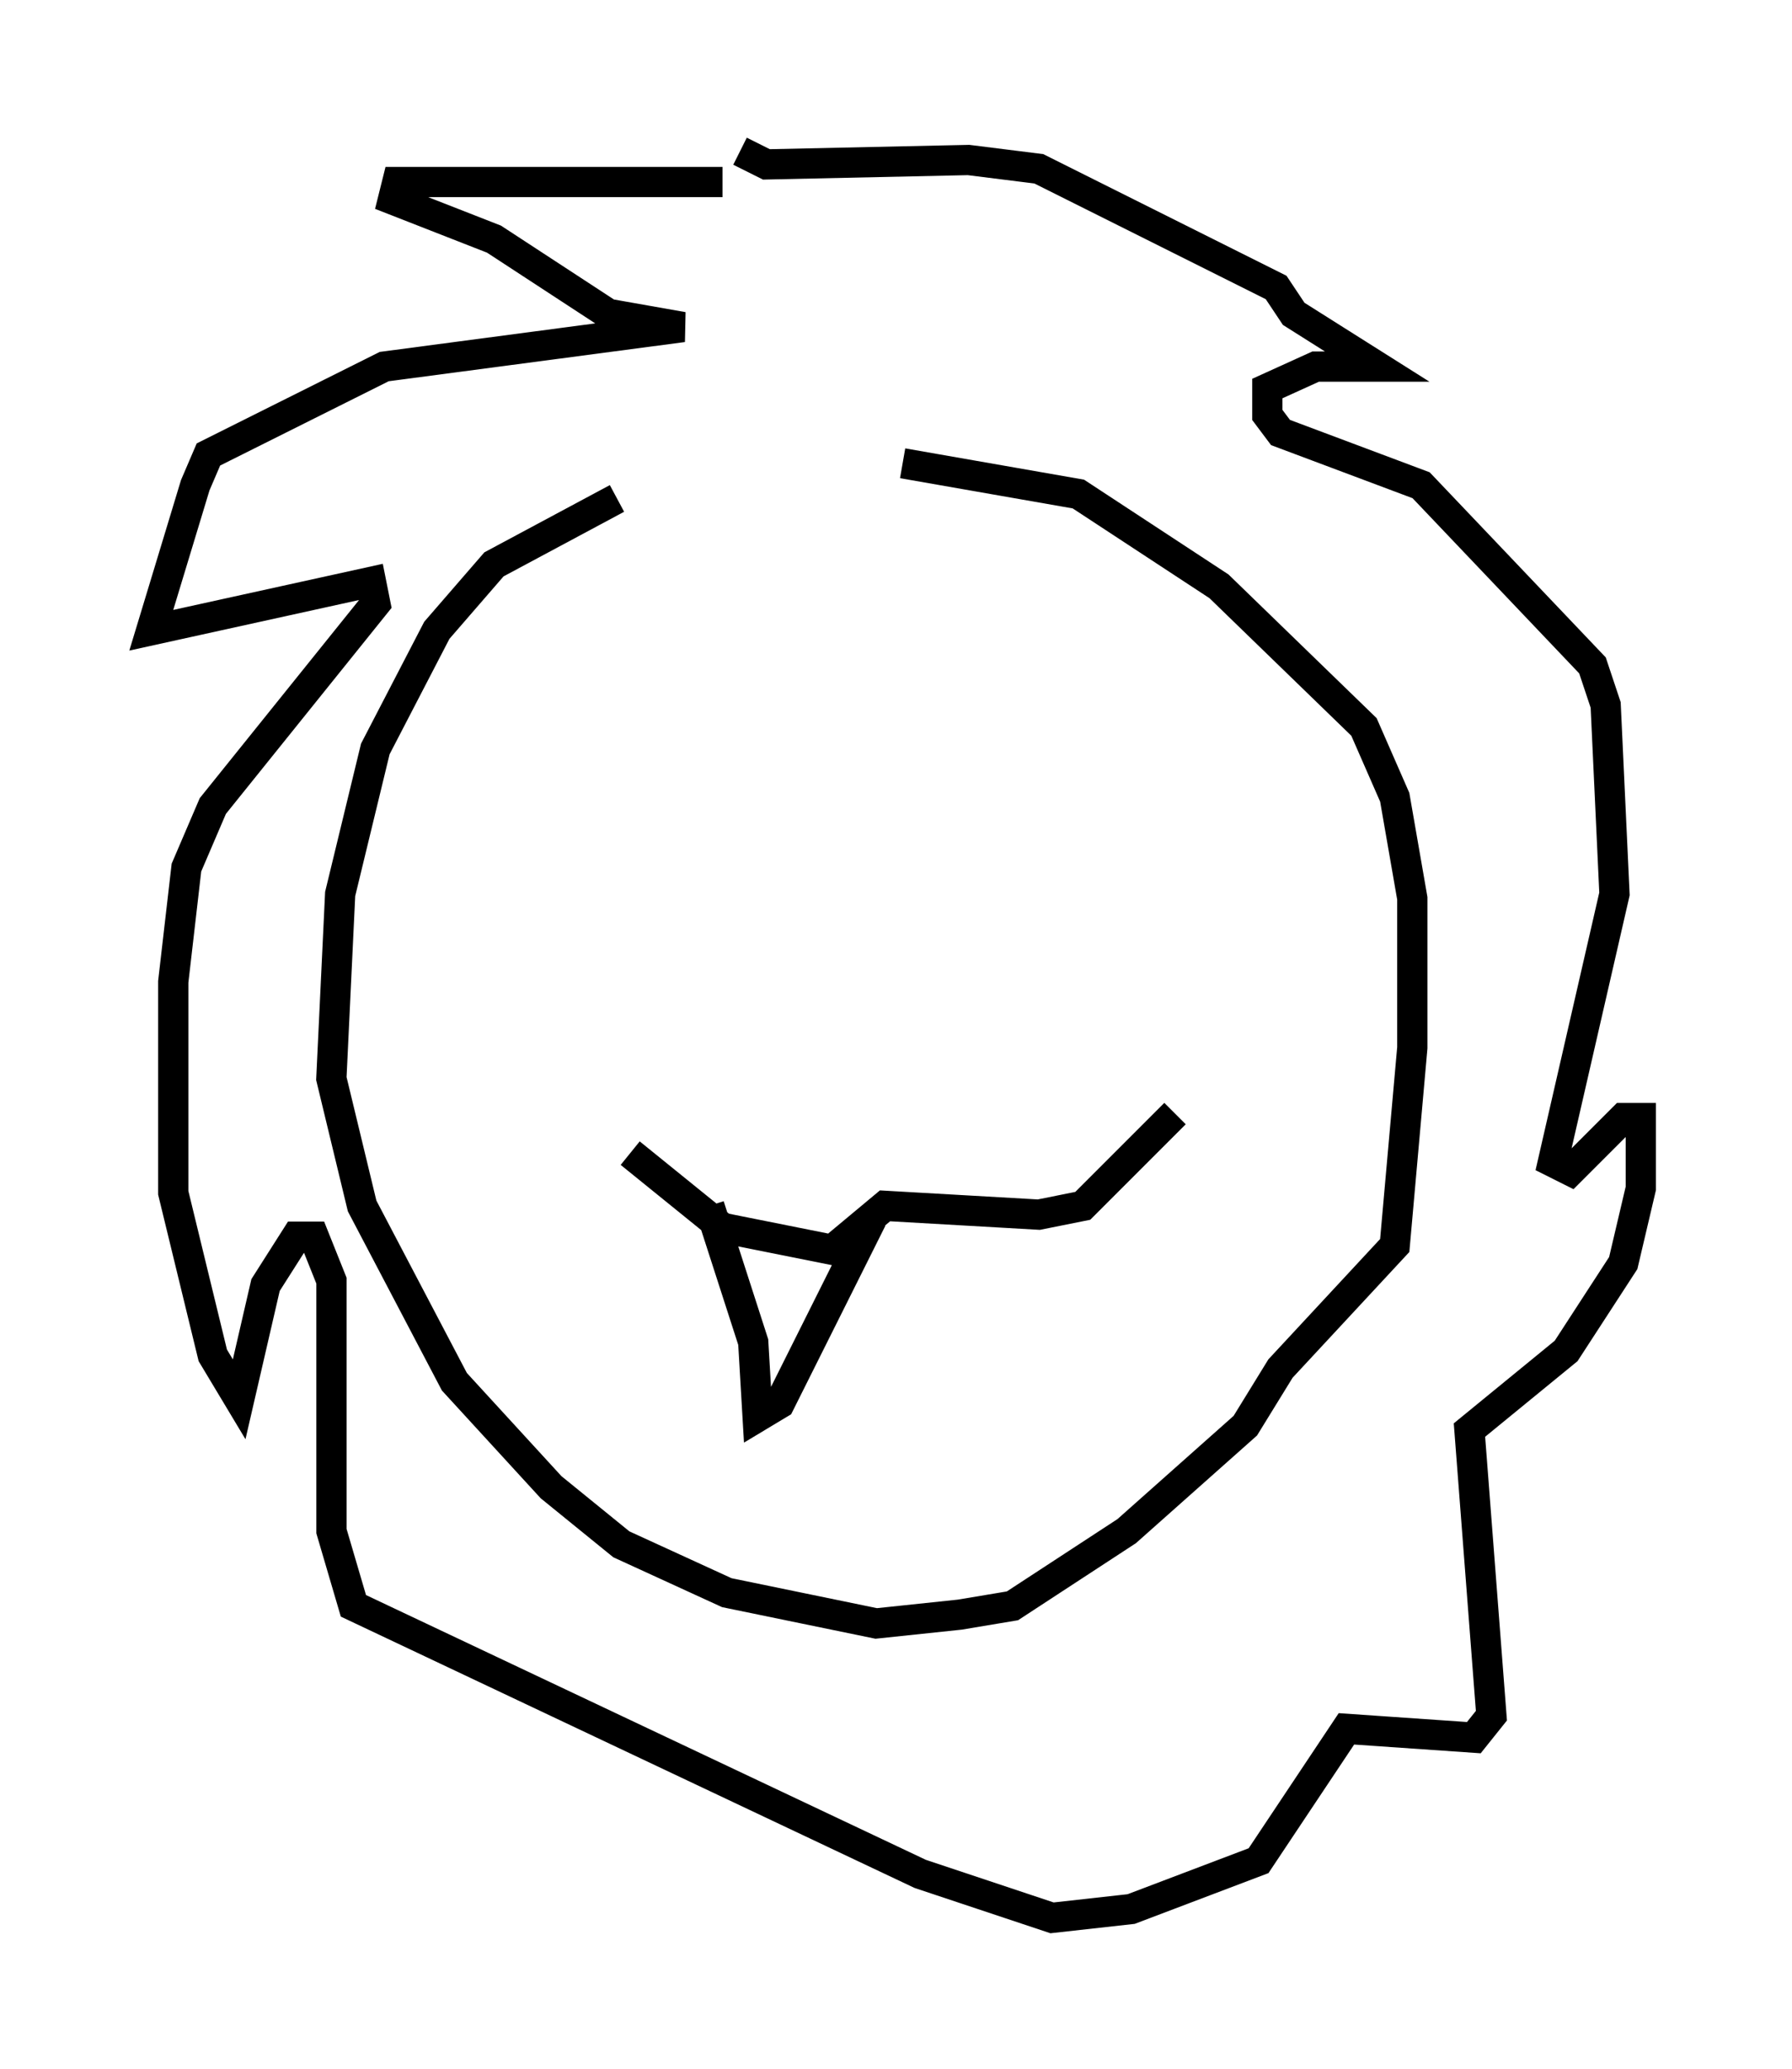 <?xml version="1.0" encoding="utf-8" ?>
<svg baseProfile="full" height="68.391" version="1.1" width="59.24" xmlns="http://www.w3.org/2000/svg" xmlns:ev="http://www.w3.org/2001/xml-events" xmlns:xlink="http://www.w3.org/1999/xlink"><defs /><rect fill="white" height="68.391" width="59.24" x="0" y="0" /><path d="M30.564, 15.168 m-10.168, 1.307 l-4.067, 2.179 -1.888, 2.179 l-2.034, 3.922 -1.162, 4.793 l-0.291, 6.101 1.017, 4.212 l3.05, 5.81 3.196, 3.486 l2.324, 1.888 3.486, 1.598 l4.939, 1.017 2.76, -0.291 l1.743, -0.291 3.777, -2.469 l3.922, -3.486 1.162, -1.888 l3.777, -4.067 0.581, -6.536 l0.0, -4.939 -0.581, -3.341 l-1.017, -2.324 -4.793, -4.648 l-4.648, -3.05 -5.81, -1.017 m-5.955, -9.296 l-10.749, 0.0 -0.145, 0.581 l3.341, 1.307 3.777, 2.469 l2.469, 0.436 -9.877, 1.307 l-5.81, 2.905 -0.436, 1.017 l-1.453, 4.793 7.263, -1.598 l0.145, 0.726 -5.374, 6.682 l-0.872, 2.034 -0.436, 3.777 l0.0, 6.972 1.307, 5.374 l0.872, 1.453 0.872, -3.777 l1.017, -1.598 0.581, 0.0 l0.581, 1.453 0.0, 8.279 l0.726, 2.469 18.737, 8.86 l4.358, 1.453 2.615, -0.291 l4.212, -1.598 2.905, -4.358 l4.212, 0.291 0.581, -0.726 l-0.726, -9.441 3.196, -2.615 l1.888, -2.905 0.581, -2.469 l0.0, -2.324 -0.581, 0.0 l-1.743, 1.743 -0.581, -0.291 l2.034, -8.86 -0.291, -6.246 l-0.436, -1.307 -5.665, -5.955 l-4.648, -1.743 -0.436, -0.581 l0.0, -0.872 1.598, -0.726 l2.034, 0.0 -2.76, -1.743 l-0.581, -0.872 -7.844, -3.922 l-2.324, -0.291 -6.682, 0.145 l-0.872, -0.436 m-3.631, 33.117 l3.05, 2.469 3.631, 0.726 l1.743, -1.453 5.084, 0.291 l1.453, -0.291 3.05, -3.05 m-15.397, 3.05 l1.453, 4.503 0.145, 2.469 l0.726, -0.436 3.05, -6.101 " fill="none" stroke="black" stroke-width="1" /></svg>